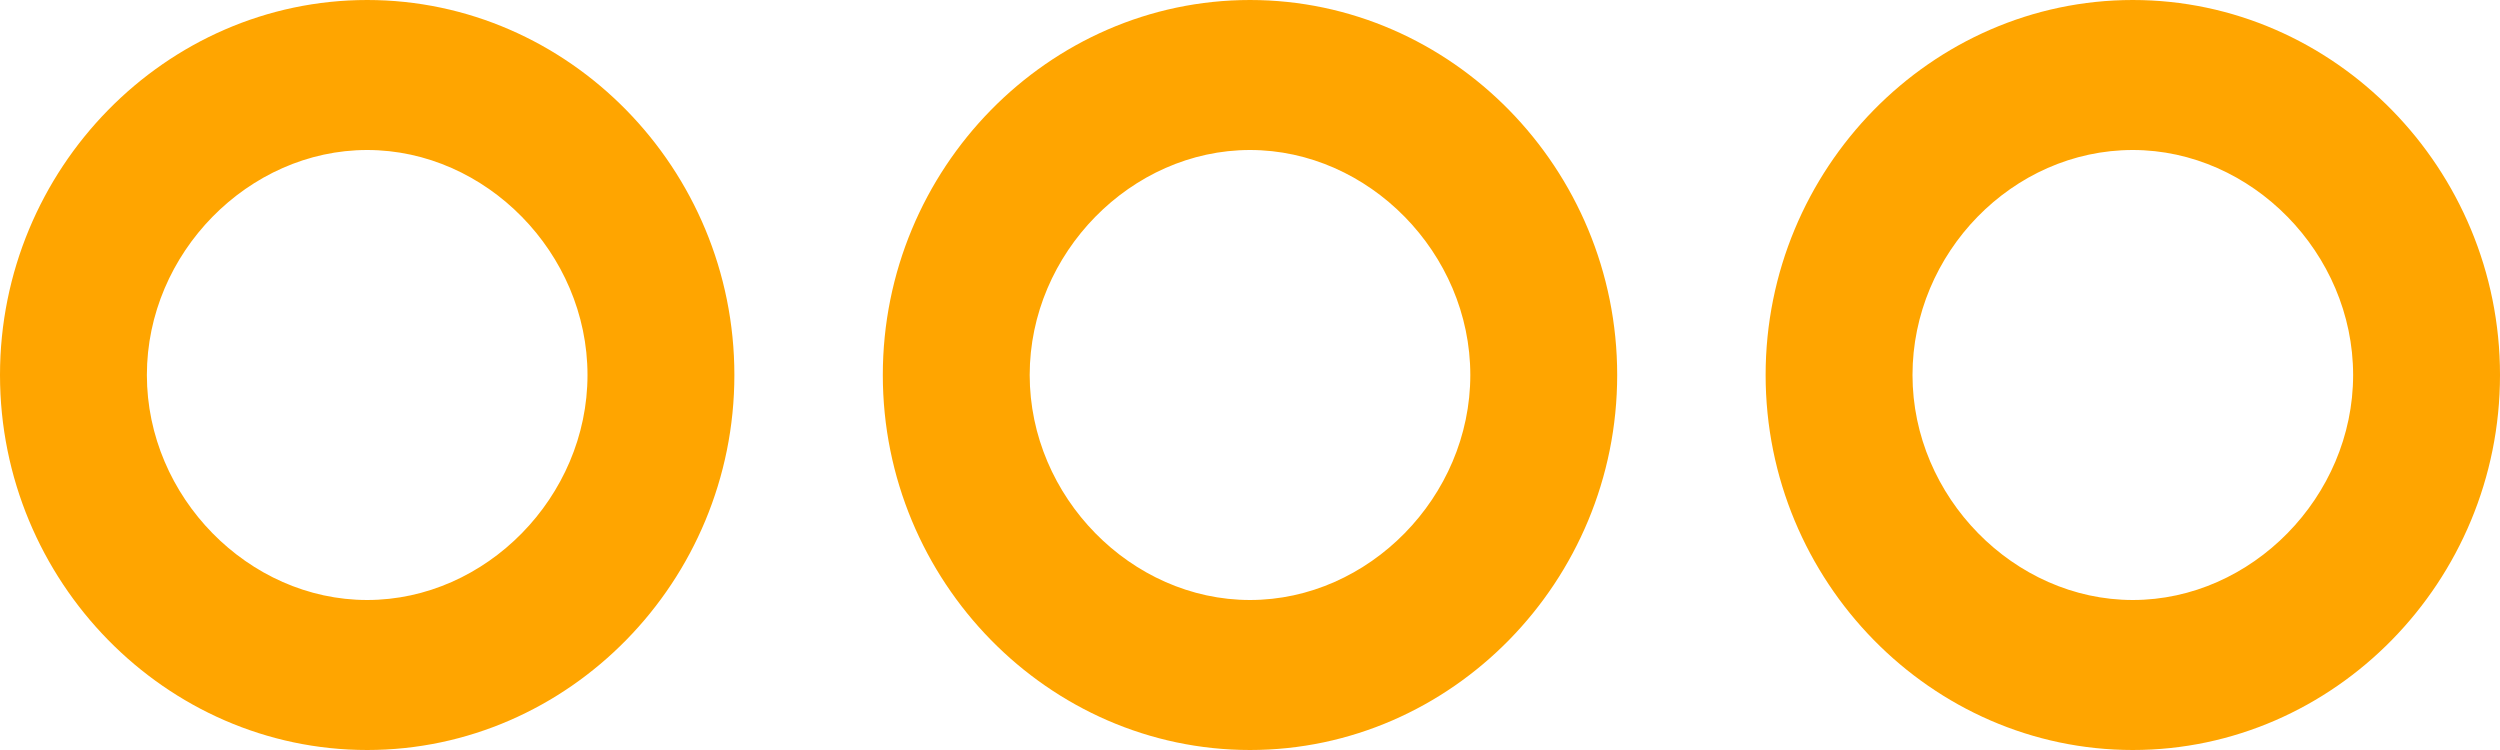 <svg xmlns="http://www.w3.org/2000/svg" xmlns:xlink="http://www.w3.org/1999/xlink" version="1.1" xml:space="preserve" class="u-svg-content" viewBox="0 0 160 48" x="0px" y="0px" id="svg-b06d" style="fill: orange; color: orange;"><path d="M80,9.6c7.6,0,14.1,6.6,14.1,14.4S87.6,38.4,80,38.4S65.9,31.8,65.9,24S72.4,9.6,80,9.6 M80,0C67.1,0,56.5,10.8,56.5,24
	S67.1,48,80,48s23.5-10.8,23.5-24S92.9,0,80,0L80,0z M136.5,9.6c7.6,0,14.1,6.6,14.1,14.4s-6.5,14.4-14.1,14.4s-14.1-6.6-14.1-14.4
	S128.8,9.6,136.5,9.6 M136.5,0c-12.9,0-23.5,10.8-23.5,24s10.6,24,23.5,24c12.9,0,23.5-10.8,23.5-24S149.4,0,136.5,0L136.5,0z
	 M23.5,9.6c7.6,0,14.1,6.6,14.1,14.4s-6.5,14.4-14.1,14.4S9.4,31.8,9.4,24S15.9,9.6,23.5,9.6 M23.5,0C10.6,0,0,10.8,0,24
	s10.6,24,23.5,24s23.5-10.8,23.5-24S36.4,0,23.5,0L23.5,0z"></path></svg>